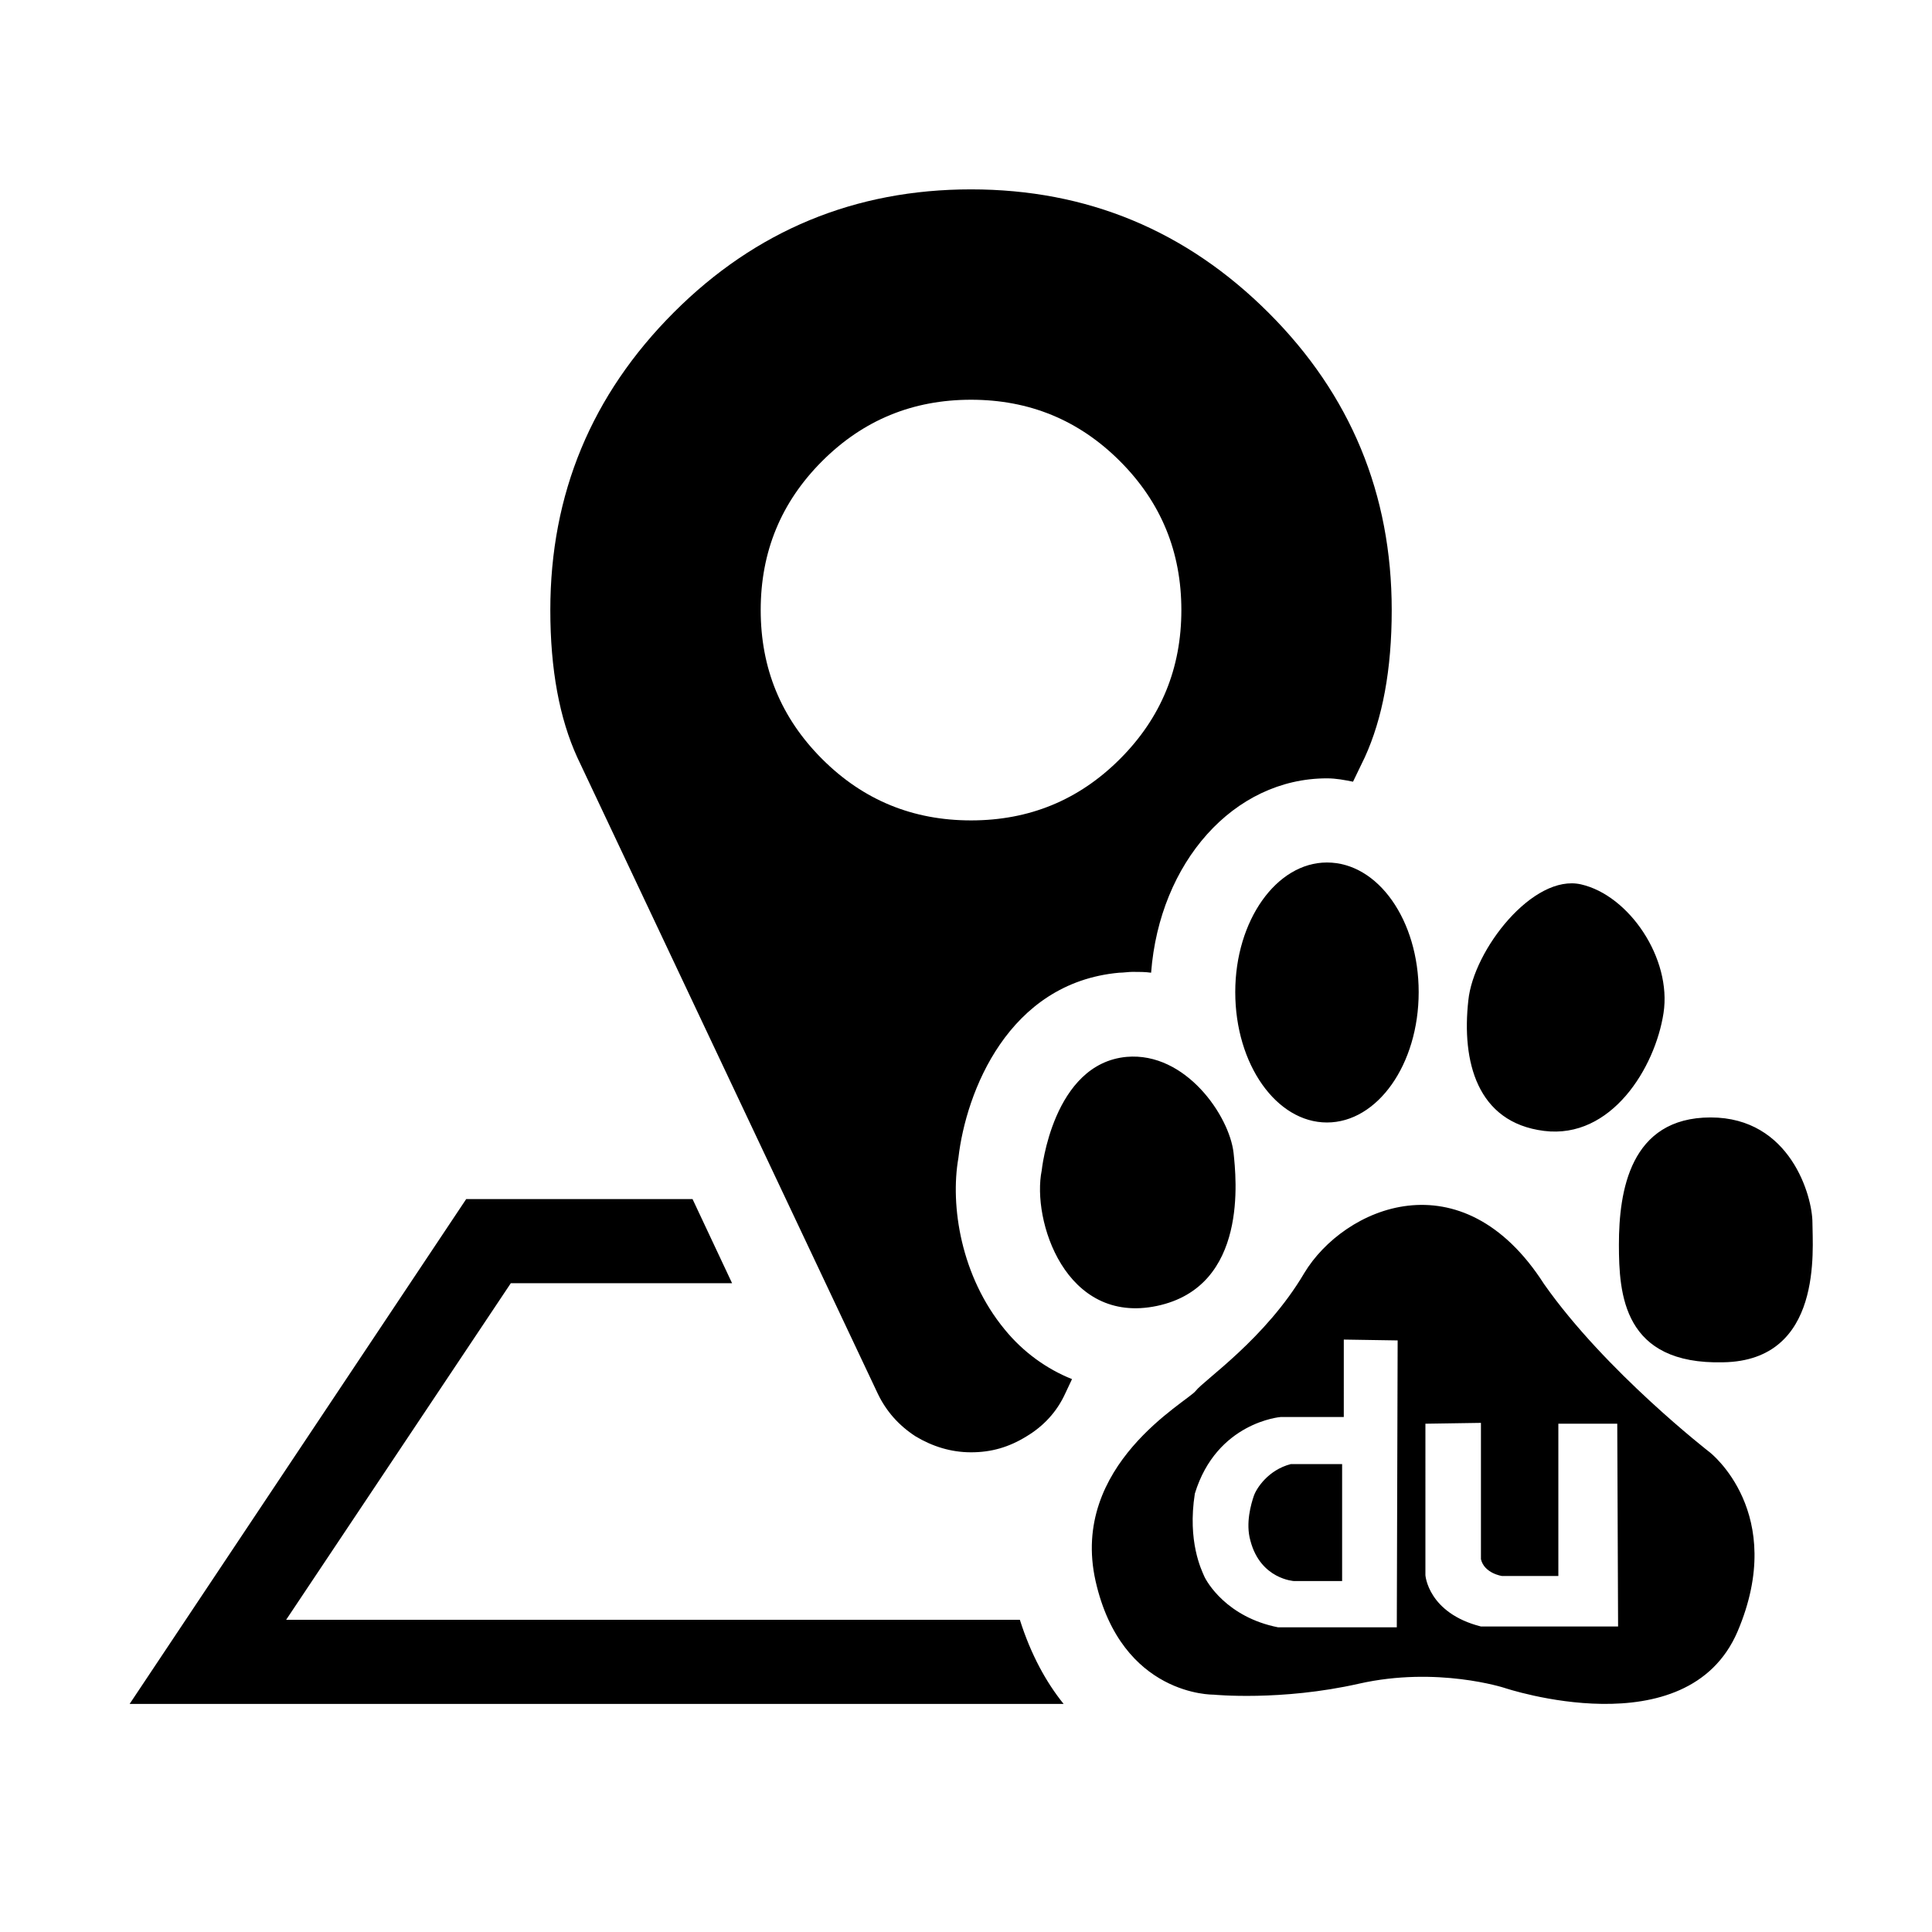 <svg  viewBox="0 0 1024 1024" width="1em" height="1em">
  <path fill="currentcolor" d="M613.23 692.16c48.61-10.26 41.92-68.23 40.58-81.16-2.23-19.62-25.42-53.51-56.64-50.84-39.24 3.57-45.04 60.2-45.04 60.2-5.34 26.32 12.49 82.06 61.1 71.8z m51.29 100.79c-1.34 4.01-4.46 14.27-1.78 23.64 5.35 20.51 23.19 21.41 23.19 21.41h25.42v-62h-27.2c-12.05 3.12-18.29 12.94-19.63 16.95z m38.8-198.01c26.76 0 48.61-30.77 48.61-69.12 0-37.91-21.41-68.68-48.61-68.68-26.76 0-48.61 30.77-48.61 68.68 0 38.35 21.85 69.12 48.61 69.12z m115.05 4.46c35.68 4.46 58.87-33.45 63.33-62.43 4.46-28.99-18.28-62.43-43.7-68.23-25.42-5.8-57.08 34.78-59.76 61.54-3.57 32.11 4.46 64.66 40.13 69.12z m87.86 170.36s-55.3-42.81-87.85-89.19c-43.7-68.23-106.14-40.58-127.1-5.8-20.51 34.78-53.07 56.64-57.53 62.43-4.46 5.8-66.89 39.24-53.07 100.79 13.82 61.1 62.43 60.2 62.43 60.2s35.68 3.57 77.15-5.8c41.47-9.37 77.15 2.23 77.15 2.23s96.77 32.55 123.53-29.88c26.76-62.87-14.71-94.98-14.71-94.98z m-165.9 92.76h-62.88c-27.2-5.35-37.91-24.08-39.24-27.2-1.34-3.12-8.92-18.28-4.91-43.7 11.59-37.91 45.49-40.58 45.49-40.58h33.45V710l28.54 0.45-0.45 152.07z m117.29-0.45h-72.69c-28.1-7.14-29.43-27.2-29.43-27.2V754.6l29.43-0.45v72.24c1.78 7.58 11.15 8.92 11.15 8.92h29.88V754.6h31.22c-0.01 0 0.44 107.47 0.44 107.47z m103.01-214.06c0-13.82-11.59-55.74-53.96-55.74-42.81 0-48.61 39.24-48.61 67.34 0 26.31 2.23 63.77 55.3 62.43 53.07-0.89 47.27-60.2 47.27-74.03z m-495.45 90.53c4.46 9.37 11.15 16.95 20.07 22.74 8.92 5.35 18.73 8.47 29.43 8.47s20.07-2.68 29.43-8.47c8.92-5.35 16.05-12.93 20.51-22.74l3.57-7.58c-13.38-5.35-25.87-14.27-35.68-26.31-23.19-28.1-28.99-65.56-24.53-90.98 4.01-34.78 26.31-92.76 85.18-98.11 2.23 0 4.91-0.45 7.14-0.45 3.57 0 6.69 0 9.81 0.45 4.46-58.42 43.7-103.02 93.2-103.02 4.91 0 9.37 0.89 13.82 1.78l6.24-12.93c9.37-20.51 14.27-46.38 14.27-78.04 0-61.54-21.85-114.16-65.11-157.42-43.7-43.7-96.33-65.56-157.87-65.56s-114.16 21.85-157.42 65.11c-43.7 43.7-65.56 96.33-65.56 157.87 0 31.66 4.91 57.53 14.27 78.04l159.23 337.15z m-29.44-494.12c21.85-21.85 48.16-32.55 78.93-32.55 30.77 0 57.08 10.7 78.93 32.55s32.55 48.16 32.55 78.93-10.7 57.08-32.55 78.93c-21.85 21.85-48.16 32.55-78.93 32.55-30.77 0-57.08-10.7-78.93-32.55-21.85-21.85-32.55-48.16-32.55-78.93s10.7-57.07 32.55-78.93zM563.73 903.1H68.72L247.1 635.53h119.96l20.96 44.6H270.74L151.67 858.51h388.87c5.8 18.28 13.83 33 23.19 44.59z" p-id="2583"></path>
</svg>